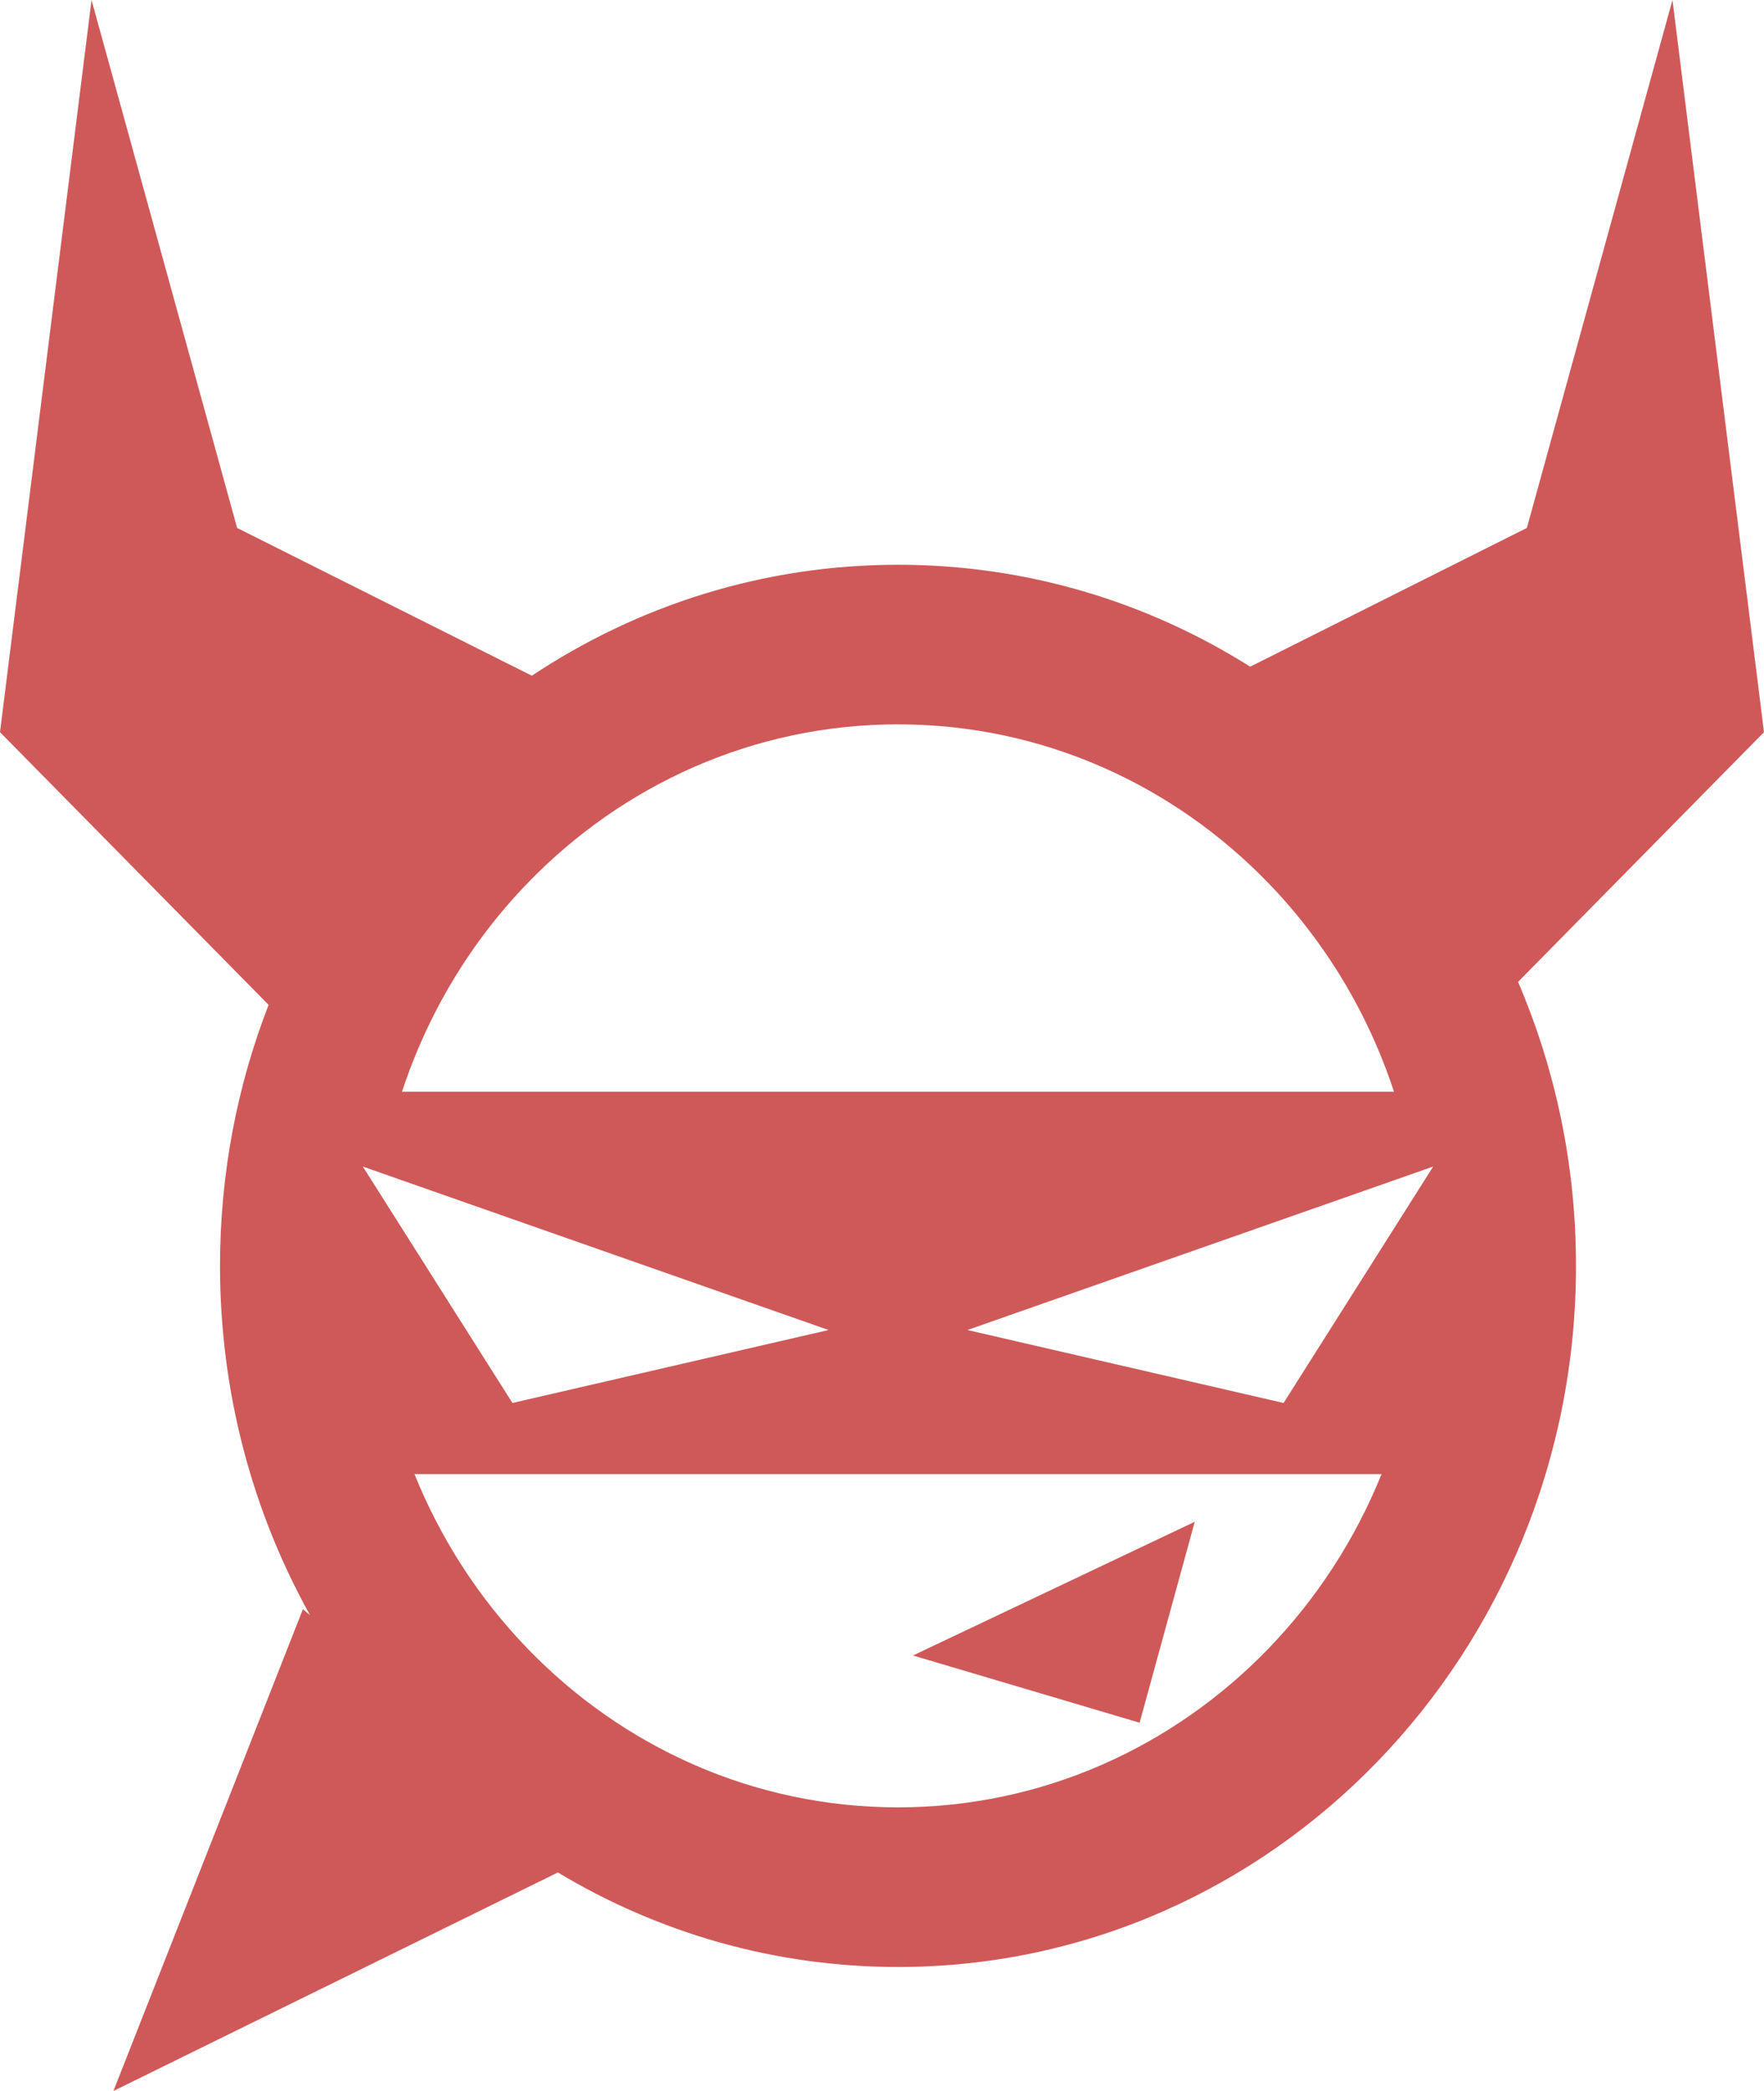 <svg width="54" height="64" viewBox="0 0 54 64" fill="none" xmlns="http://www.w3.org/2000/svg">
<path fill-rule="evenodd" clip-rule="evenodd" d="M17.078 57.312L3.472 64L9.273 49.254L9.49 49.435C7.738 46.288 6.735 42.637 6.735 38.745C6.735 35.922 7.263 33.226 8.222 30.757L0 22.41L2.802 0L7.259 16.159L16.281 20.682C19.514 18.533 23.361 17.286 27.49 17.286C31.438 17.286 35.129 18.426 38.271 20.405L46.741 16.159L51.198 0L54 22.41L46.471 30.054C47.611 32.711 48.245 35.652 48.245 38.745C48.245 44.671 45.922 50.036 42.166 53.919C38.41 57.803 33.221 60.205 27.49 60.205C23.695 60.205 20.139 59.151 17.078 57.312ZM12.306 33.417H42.673C41.875 30.984 40.544 28.803 38.825 27.026C35.924 24.027 31.917 22.171 27.49 22.171C23.063 22.171 19.055 24.027 16.155 27.026C14.435 28.803 13.105 30.983 12.306 33.417ZM42.292 45.119H12.688C13.5 47.133 14.686 48.946 16.155 50.465C19.055 53.464 23.063 55.319 27.49 55.319C31.917 55.319 35.924 53.464 38.825 50.465C40.294 48.946 41.48 47.133 42.292 45.119ZM29.616 40.709L39.293 42.942L43.373 36.495V36.495L43.872 35.706L29.616 40.709ZM25.364 40.709L15.687 42.942L11.607 36.495L11.107 35.706L25.364 40.709Z" fill="#B50000" fill-opacity="0.65"/>
<path d="M27.948 50.671L36.574 46.578L34.886 52.729L27.948 50.671Z" fill="#B50000" fill-opacity="0.65"/>
</svg>
